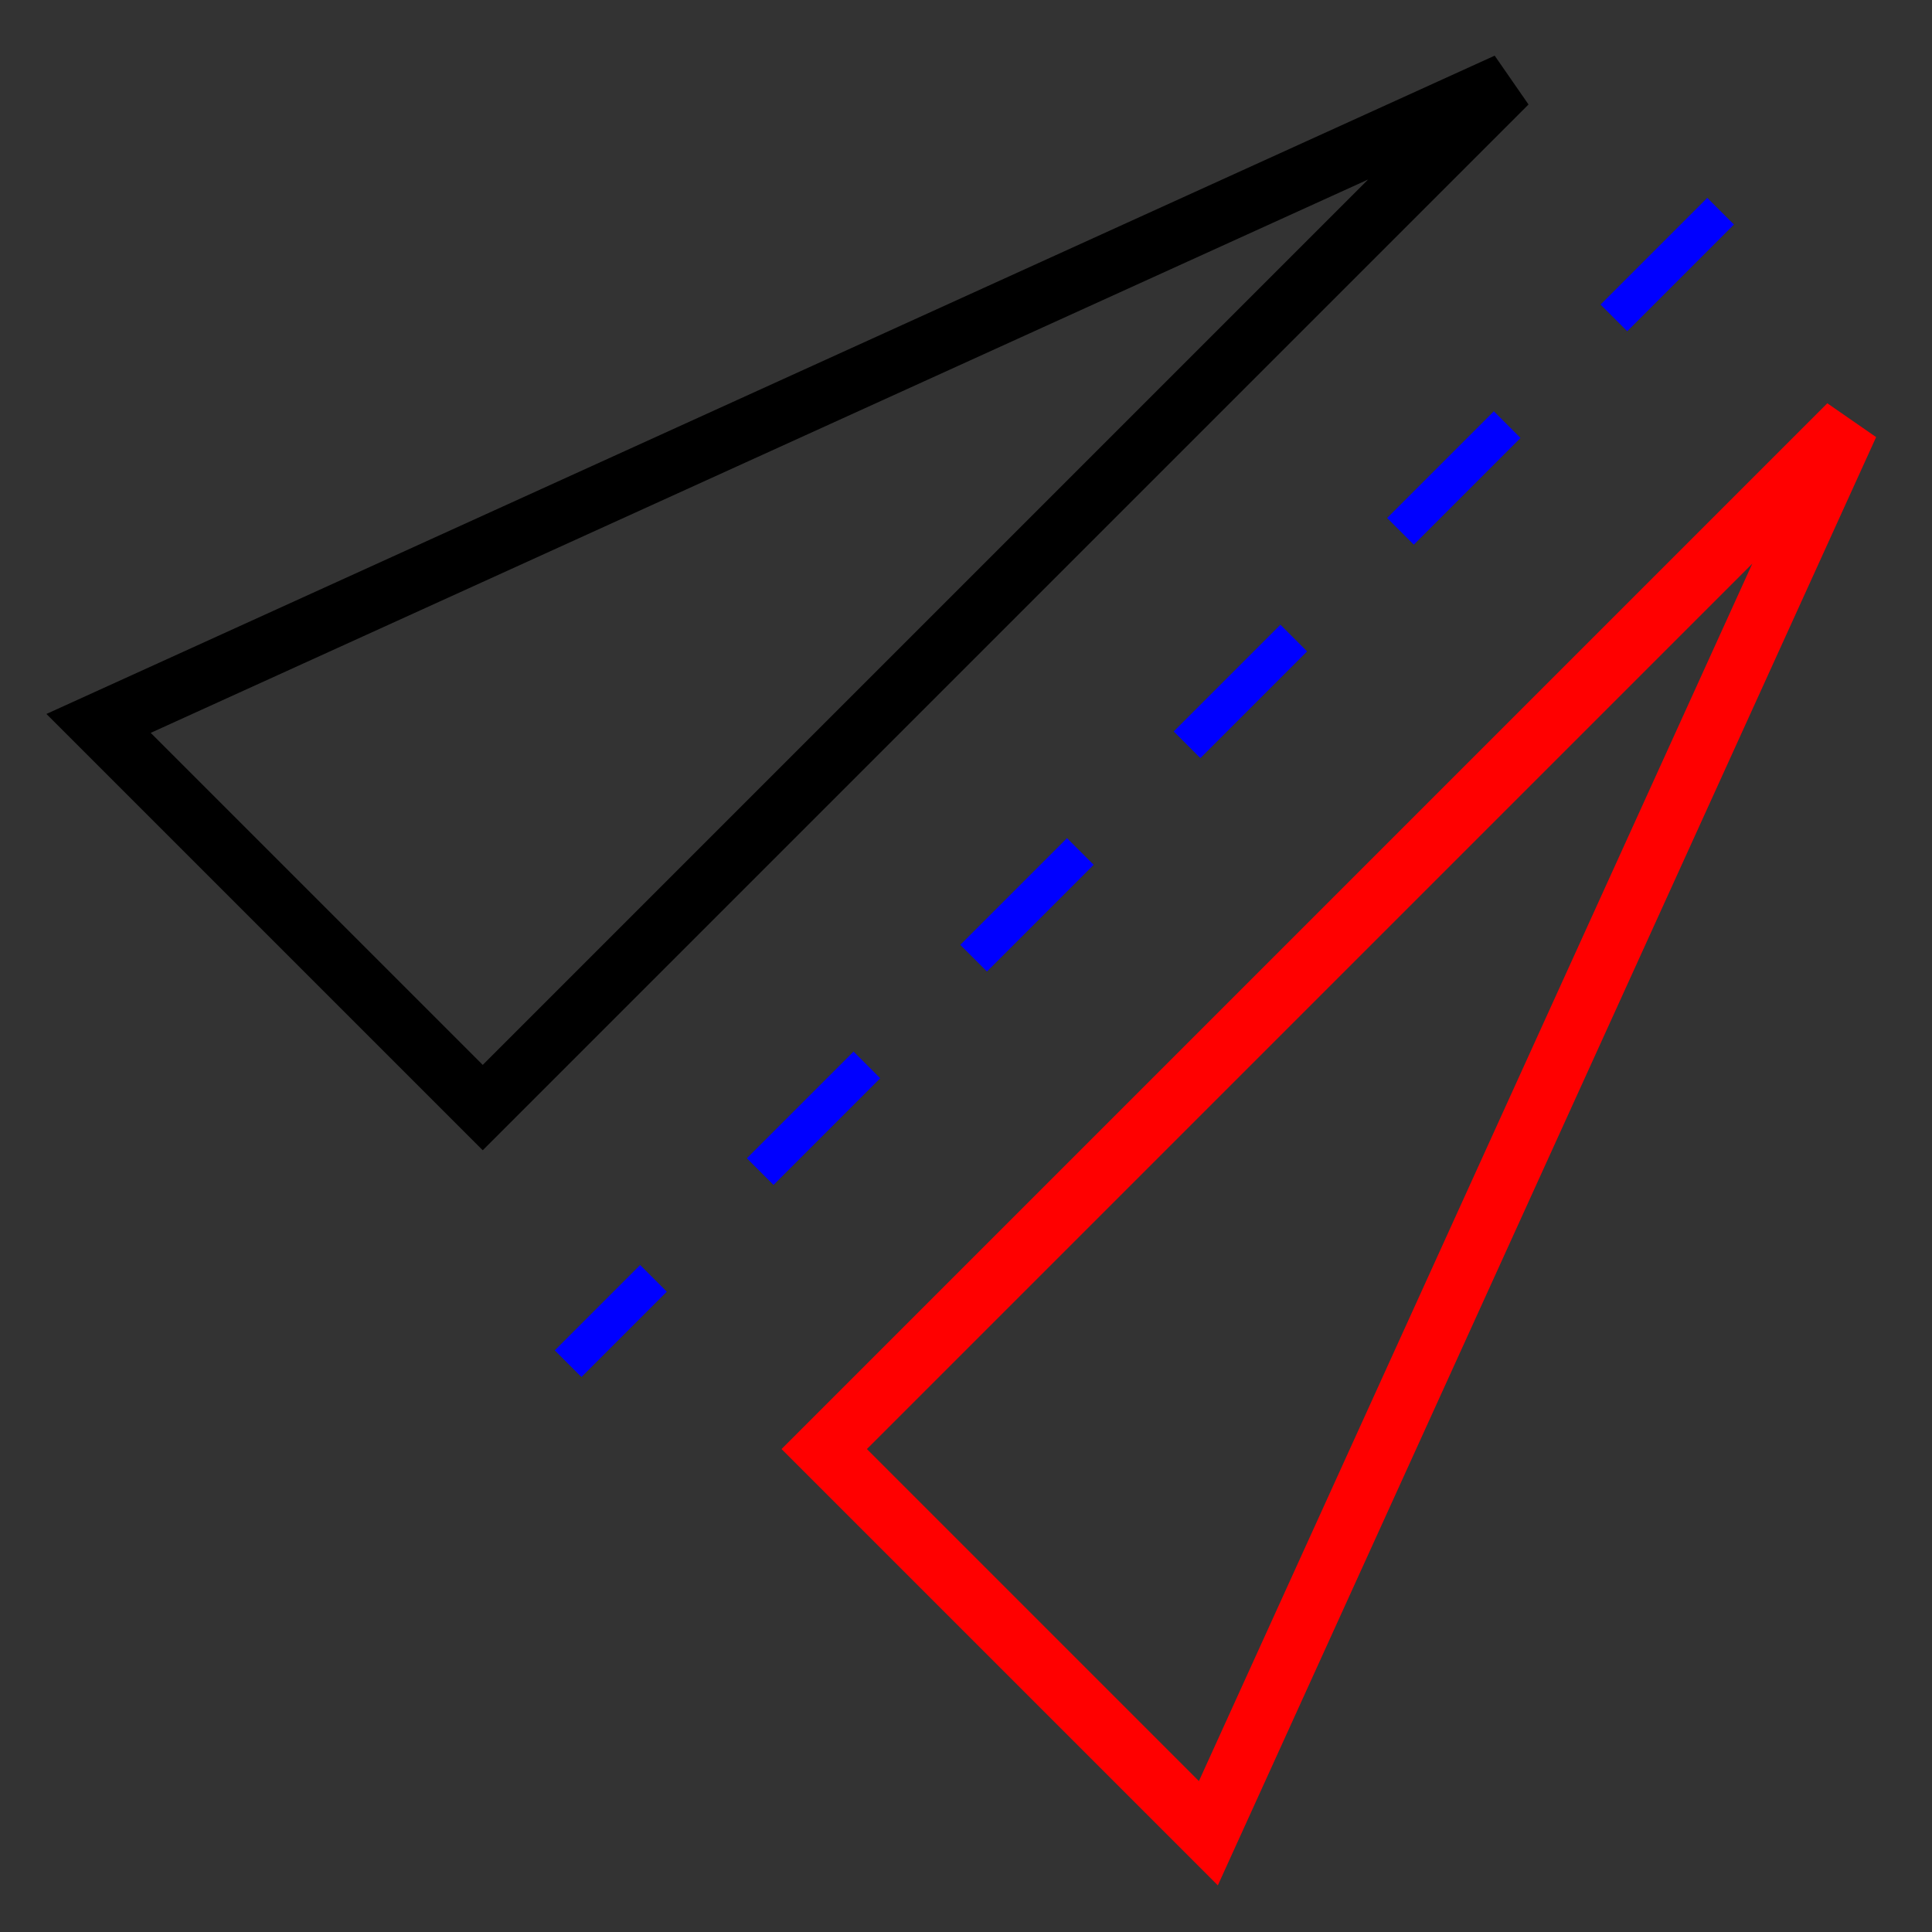 <?xml version="1.0" encoding="UTF-8" standalone="no"?>
<svg
   xmlns:dc="http://purl.org/dc/elements/1.1/"
   xmlns:cc="http://creativecommons.org/ns#"
   xmlns:rdf="http://www.w3.org/1999/02/22-rdf-syntax-ns#"
   xmlns:svg="http://www.w3.org/2000/svg"
   xmlns="http://www.w3.org/2000/svg"
   xmlns:sodipodi="http://sodipodi.sourceforge.net/DTD/sodipodi-0.dtd"
   xmlns:inkscape="http://www.inkscape.org/namespaces/inkscape"
   width="512"
   height="512"
   id="svg2"
   version="1.1"
   inkscape:version="0.48.2 r9819"
   sodipodi:docname="Mirror.svg">
  <rect width="100%" height="100%" fill="#333333" stroke="none"/>
  <sodipodi:namedview
     pagecolor="#ffffff"
     bordercolor="#666666"
     borderopacity="1"
     objecttolerance="10"
     gridtolerance="10"
     guidetolerance="10"
     inkscape:pageopacity="0"
     inkscape:pageshadow="2"
     inkscape:window-width="1957"
     inkscape:window-height="1108"
     id="namedview16"
     showgrid="true"
     inkscape:zoom="1.3037281"
     inkscape:cx="256"
     inkscape:cy="256"
     inkscape:window-x="483"
     inkscape:window-y="116"
     inkscape:window-maximized="0"
     inkscape:current-layer="svg2">
    <inkscape:grid
       type="xygrid"
       id="grid2995"
       empspacing="8"
       visible="true"
       enabled="true"
       snapvisiblegridlinesonly="true"
       spacingx="8px"
       spacingy="8px" />
  </sodipodi:namedview>
  <defs
     id="defs4" />
  <g
     id="g6"
     transform="matrix(0.707,0.707,-0.707,0.707,297.608,-158.96)"
     style="color:#000000">
    <g
       id="g8"
       style="fill:none;stroke-width:16;stroke-linecap:square">
      <path
         d="M 200,56 200,440 56,440 z"
         id="path10"
         inkscape:connector-curvature="0"
         style="stroke:#000000" />
      <path
         d="M 328,56 328,440 472,440 z"
         id="path12"
         inkscape:connector-curvature="0"
         style="stroke:#ff0000" />
    </g>
    <path
       d="M 264,40 264,472"
       id="path14"
       inkscape:connector-curvature="0"
       style="fill:#ffffff;stroke:#0000ff;stroke-width:10;stroke-dasharray:40, 40" />
  </g>
</svg>
